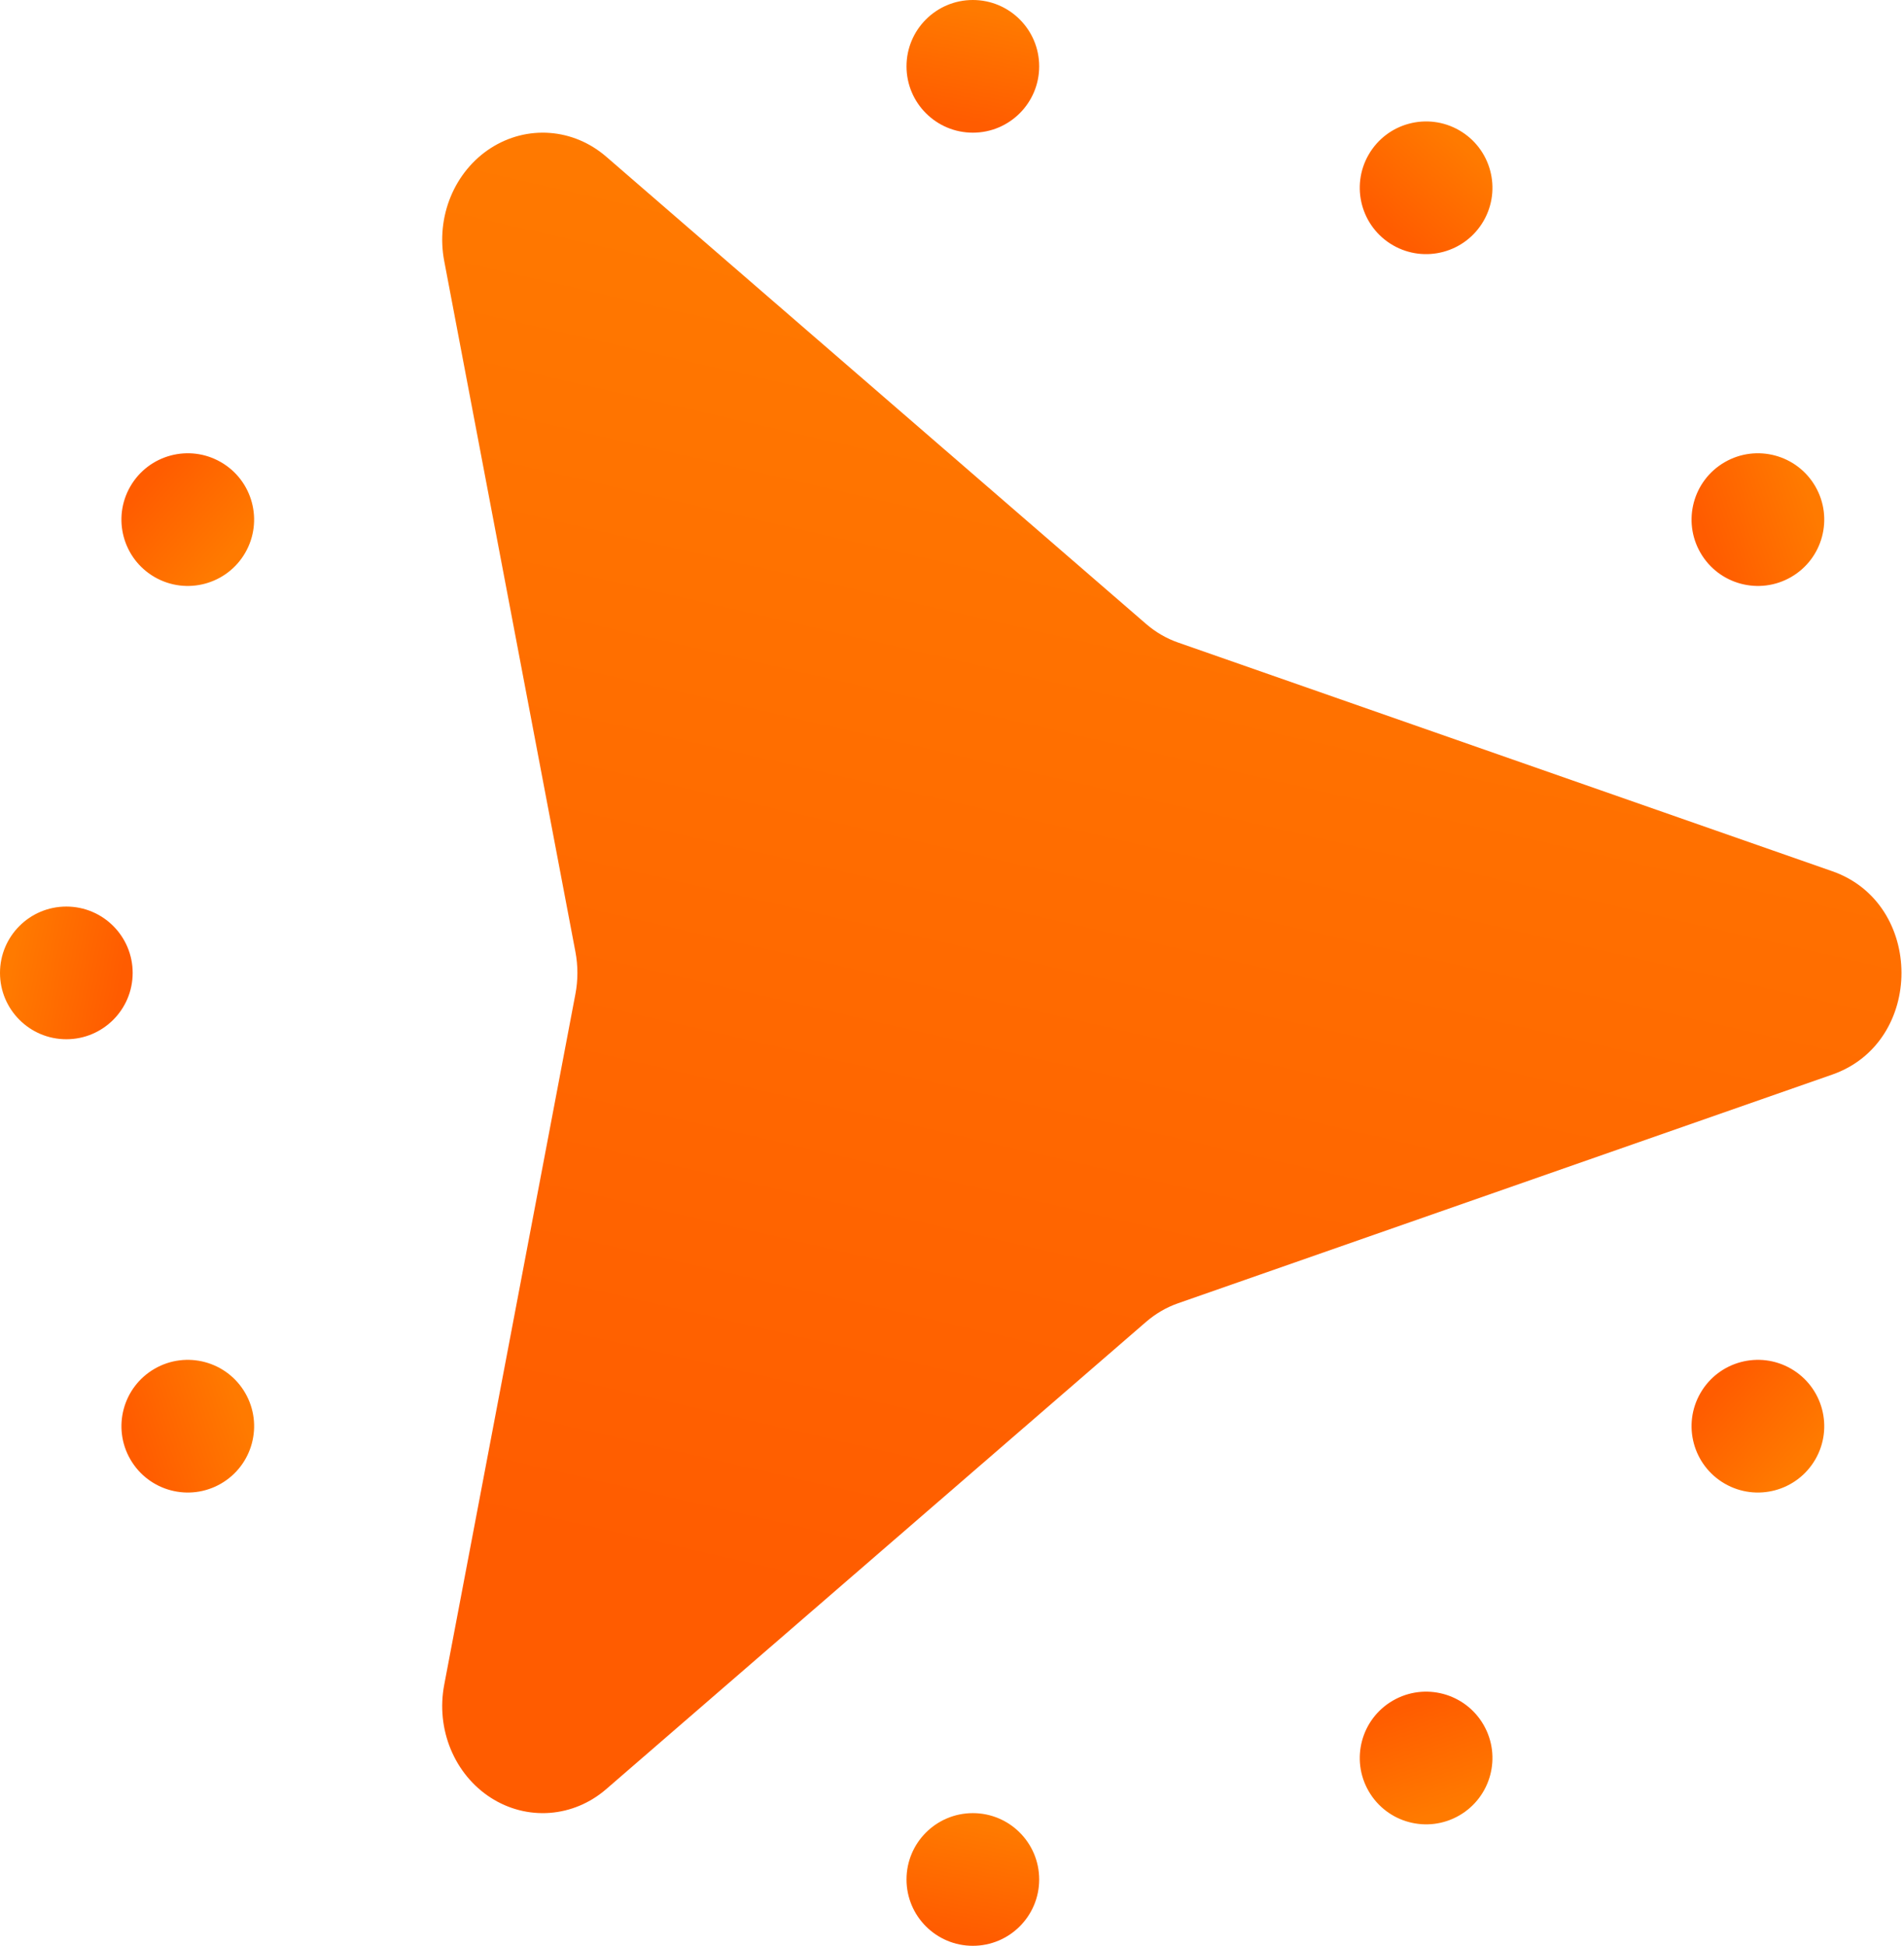 <svg width="137" height="140" viewBox="0 0 137 140" fill="none" xmlns="http://www.w3.org/2000/svg">
    <defs>
        <linearGradient id="paint0_linear_442_868" x1="36.193" y1="110.084" x2="58.493"
            y2="12.674" gradientUnits="userSpaceOnUse">
            <stop stop-color="#FF5C00" />
            <stop offset="1" stop-color="#FF7A00" />
        </linearGradient>
        <linearGradient id="paint1_linear_442_868" x1="7.937" y1="74.375" x2="0.152"
            y2="72.827" gradientUnits="userSpaceOnUse">
            <stop stop-color="#FF5C00" />
            <stop offset="1" stop-color="#FF7A00" />
        </linearGradient>
        <linearGradient id="paint2_linear_442_868" x1="73.165" y1="139.602" x2="65.379"
            y2="138.054" gradientUnits="userSpaceOnUse">
            <stop stop-color="#FF5C00" />
            <stop offset="1" stop-color="#FF7A00" />
        </linearGradient>
        <linearGradient id="paint3_linear_442_868" x1="73.165" y1="9.148" x2="65.379"
            y2="7.6" gradientUnits="userSpaceOnUse">
            <stop stop-color="#FF5C00" />
            <stop offset="1" stop-color="#FF7A00" />
        </linearGradient>
        <linearGradient id="paint4_linear_442_868" x1="105.778" y1="17.887" x2="97.993"
            y2="16.339" gradientUnits="userSpaceOnUse">
            <stop stop-color="#FF5C00" />
            <stop offset="1" stop-color="#FF7A00" />
        </linearGradient>
        <linearGradient id="paint5_linear_442_868" x1="16.676" y1="106.989" x2="8.891"
            y2="105.441" gradientUnits="userSpaceOnUse">
            <stop stop-color="#FF5C00" />
            <stop offset="1" stop-color="#FF7A00" />
        </linearGradient>
        <linearGradient id="paint6_linear_442_868" x1="129.653" y1="41.761" x2="121.867"
            y2="40.214" gradientUnits="userSpaceOnUse">
            <stop stop-color="#FF5C00" />
            <stop offset="1" stop-color="#FF7A00" />
        </linearGradient>
        <linearGradient id="paint7_linear_442_868" x1="16.676" y1="41.761" x2="8.89"
            y2="40.214" gradientUnits="userSpaceOnUse">
            <stop stop-color="#FF5C00" />
            <stop offset="1" stop-color="#FF7A00" />
        </linearGradient>
        <linearGradient id="paint8_linear_442_868" x1="129.653" y1="106.989" x2="121.867"
            y2="105.441" gradientUnits="userSpaceOnUse">
            <stop stop-color="#FF5C00" />
            <stop offset="1" stop-color="#FF7A00" />
        </linearGradient>
        <linearGradient id="paint9_linear_442_868" x1="105.778" y1="130.863" x2="97.993"
            y2="129.316" gradientUnits="userSpaceOnUse">
            <stop stop-color="#FF5C00" />
            <stop offset="1" stop-color="#FF7A00" />
        </linearGradient>
    </defs>
    <path
        d="M131.842 62.686C138.477 65.005 138.477 74.995 131.842 77.314L84.771 93.768C83.931 94.061 83.149 94.516 82.463 95.109L43.617 128.729C42.46 129.73 41.042 130.326 39.555 130.436C38.068 130.546 36.586 130.165 35.31 129.344C34.035 128.524 33.028 127.304 32.429 125.852C31.829 124.4 31.666 122.786 31.961 121.231L41.402 71.525C41.594 70.519 41.594 69.481 41.402 68.475L31.961 18.769C31.666 17.214 31.829 15.6 32.429 14.148C33.028 12.696 34.035 11.476 35.31 10.656C36.586 9.835 38.068 9.454 39.555 9.564C41.042 9.674 42.46 10.27 43.617 11.271L82.463 44.891C83.149 45.484 83.931 45.939 84.771 46.232L131.842 62.686Z"
        fill="url(#paint0_linear_442_868)" />
    <circle cx="4.773" cy="70" r="4.773" fill="url(#paint1_linear_442_868)" />
    <circle cx="70" cy="135.227" r="4.773" transform="rotate(90 70 135.227)"
        fill="url(#paint2_linear_442_868)" />
    <circle cx="70" cy="4.773" r="4.773" transform="rotate(90 70 4.773)"
        fill="url(#paint3_linear_442_868)" />
    <circle cx="102.614" cy="13.511" r="4.773" transform="rotate(120 102.614 13.511)"
        fill="url(#paint4_linear_442_868)" />
    <circle cx="13.512" cy="102.614" r="4.773" transform="rotate(150 13.512 102.614)"
        fill="url(#paint5_linear_442_868)" />
    <circle cx="126.488" cy="37.386" r="4.773" transform="rotate(150 126.488 37.386)"
        fill="url(#paint6_linear_442_868)" />
    <circle cx="13.511" cy="37.386" r="4.773" transform="rotate(-150 13.511 37.386)"
        fill="url(#paint7_linear_442_868)" />
    <circle cx="126.488" cy="102.614" r="4.773" transform="rotate(-150 126.488 102.614)"
        fill="url(#paint8_linear_442_868)" />
    <circle cx="102.614" cy="126.488" r="4.773" transform="rotate(-120 102.614 126.488)"
        fill="url(#paint9_linear_442_868)" />
</svg>
